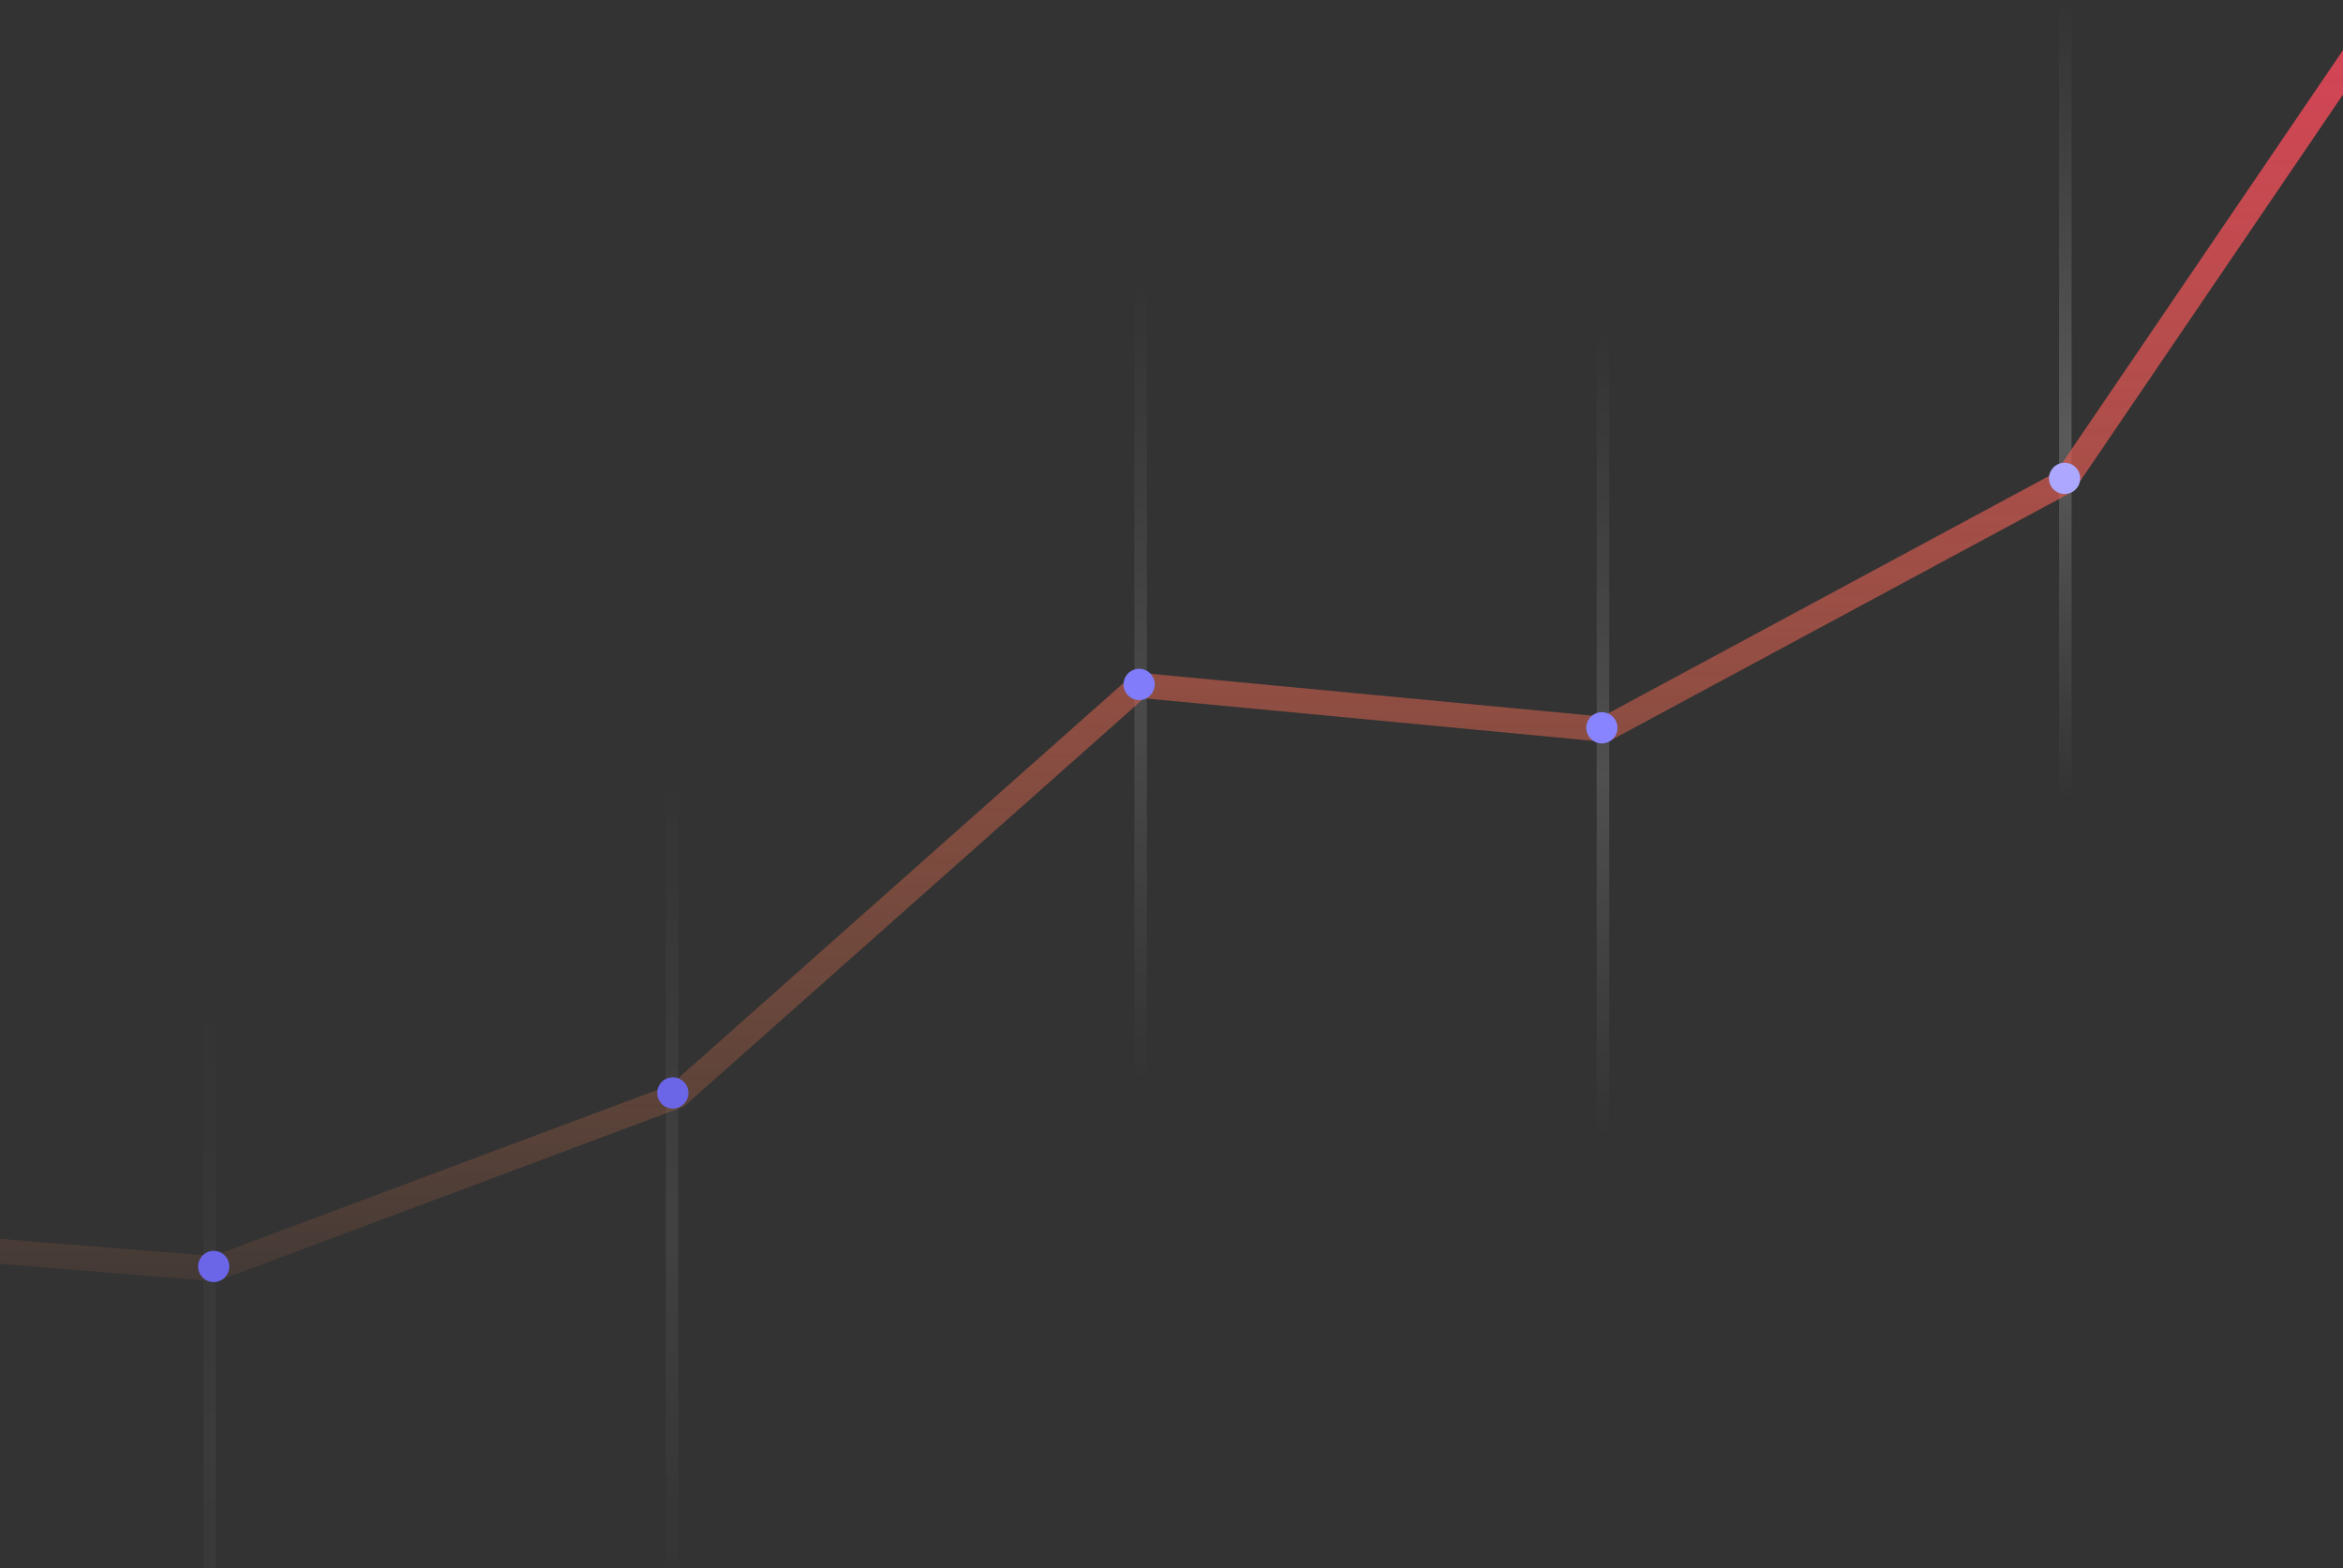 <svg width="375" height="251" viewBox="0 0 375 251" fill="none" xmlns="http://www.w3.org/2000/svg">
<rect x="0" y="0" width="375" height="251" fill="#333333" stroke="none"/>
<g clip-path="url(#clip0)">
<rect x="329.559" width="2" height="128" fill="url(#paint0_linear)"/>
<rect x="255.559" y="53" width="2" height="129" fill="url(#paint1_linear)"/>
<rect x="181.559" y="45" width="2" height="128" fill="url(#paint2_linear)"/>
<rect x="106.559" y="125" width="2" height="129" fill="url(#paint3_linear)"/>
<rect x="32.559" y="160" width="2" height="128" fill="url(#paint4_linear)"/>
<path d="M-105 222.598L-39.623 197.083L34.389 203.055L108.402 175.369L182.414 109.681L256.837 116.738L330.438 77.109L381.013 2.735" stroke="url(#paint5_linear)" stroke-width="4"/>
<circle cx="34.204" cy="202.691" r="2.5" fill="#6B65E8"/>
<circle cx="107.684" cy="174.919" r="2.5" fill="#6B65E8"/>
<circle cx="182.322" cy="109.539" r="2.5" fill="#817CFA"/>
<circle cx="256.381" cy="116.481" r="2.5" fill="#8883FF"/>
<circle cx="330.44" cy="76.559" r="2.5" fill="#ACA8FF"/>
</g>
<defs>
<linearGradient id="paint0_linear" x1="330.559" y1="0" x2="330.559" y2="128" gradientUnits="userSpaceOnUse">
<stop stop-color="white" stop-opacity="0"/>
<stop offset="0.552" stop-color="white" stop-opacity="0.19"/>
<stop offset="1" stop-color="white" stop-opacity="0"/>
</linearGradient>
<linearGradient id="paint1_linear" x1="256.559" y1="53" x2="256.559" y2="182" gradientUnits="userSpaceOnUse">
<stop stop-color="white" stop-opacity="0"/>
<stop offset="0.552" stop-color="white" stop-opacity="0.14"/>
<stop offset="1" stop-color="white" stop-opacity="0"/>
</linearGradient>
<linearGradient id="paint2_linear" x1="182.559" y1="45" x2="182.559" y2="173" gradientUnits="userSpaceOnUse">
<stop stop-color="white" stop-opacity="0"/>
<stop offset="0.552" stop-color="white" stop-opacity="0.11"/>
<stop offset="1" stop-color="white" stop-opacity="0"/>
</linearGradient>
<linearGradient id="paint3_linear" x1="107.559" y1="125" x2="107.559" y2="254" gradientUnits="userSpaceOnUse">
<stop stop-color="white" stop-opacity="0"/>
<stop offset="0.552" stop-color="white" stop-opacity="0.07"/>
<stop offset="1" stop-color="white" stop-opacity="0"/>
</linearGradient>
<linearGradient id="paint4_linear" x1="33.559" y1="160" x2="33.559" y2="288" gradientUnits="userSpaceOnUse">
<stop stop-color="white" stop-opacity="0"/>
<stop offset="0.552" stop-color="white" stop-opacity="0.04"/>
<stop offset="1" stop-color="white" stop-opacity="0"/>
</linearGradient>
<linearGradient id="paint5_linear" x1="138.007" y1="2.735" x2="138.007" y2="222.598" gradientUnits="userSpaceOnUse">
<stop stop-color="#D64356"/>
<stop offset="1" stop-color="#FF8D4D" stop-opacity="0"/>
</linearGradient>
<clipPath id="clip0">
<rect width="375" height="251" fill="white"/>
</clipPath>
</defs>
</svg>
